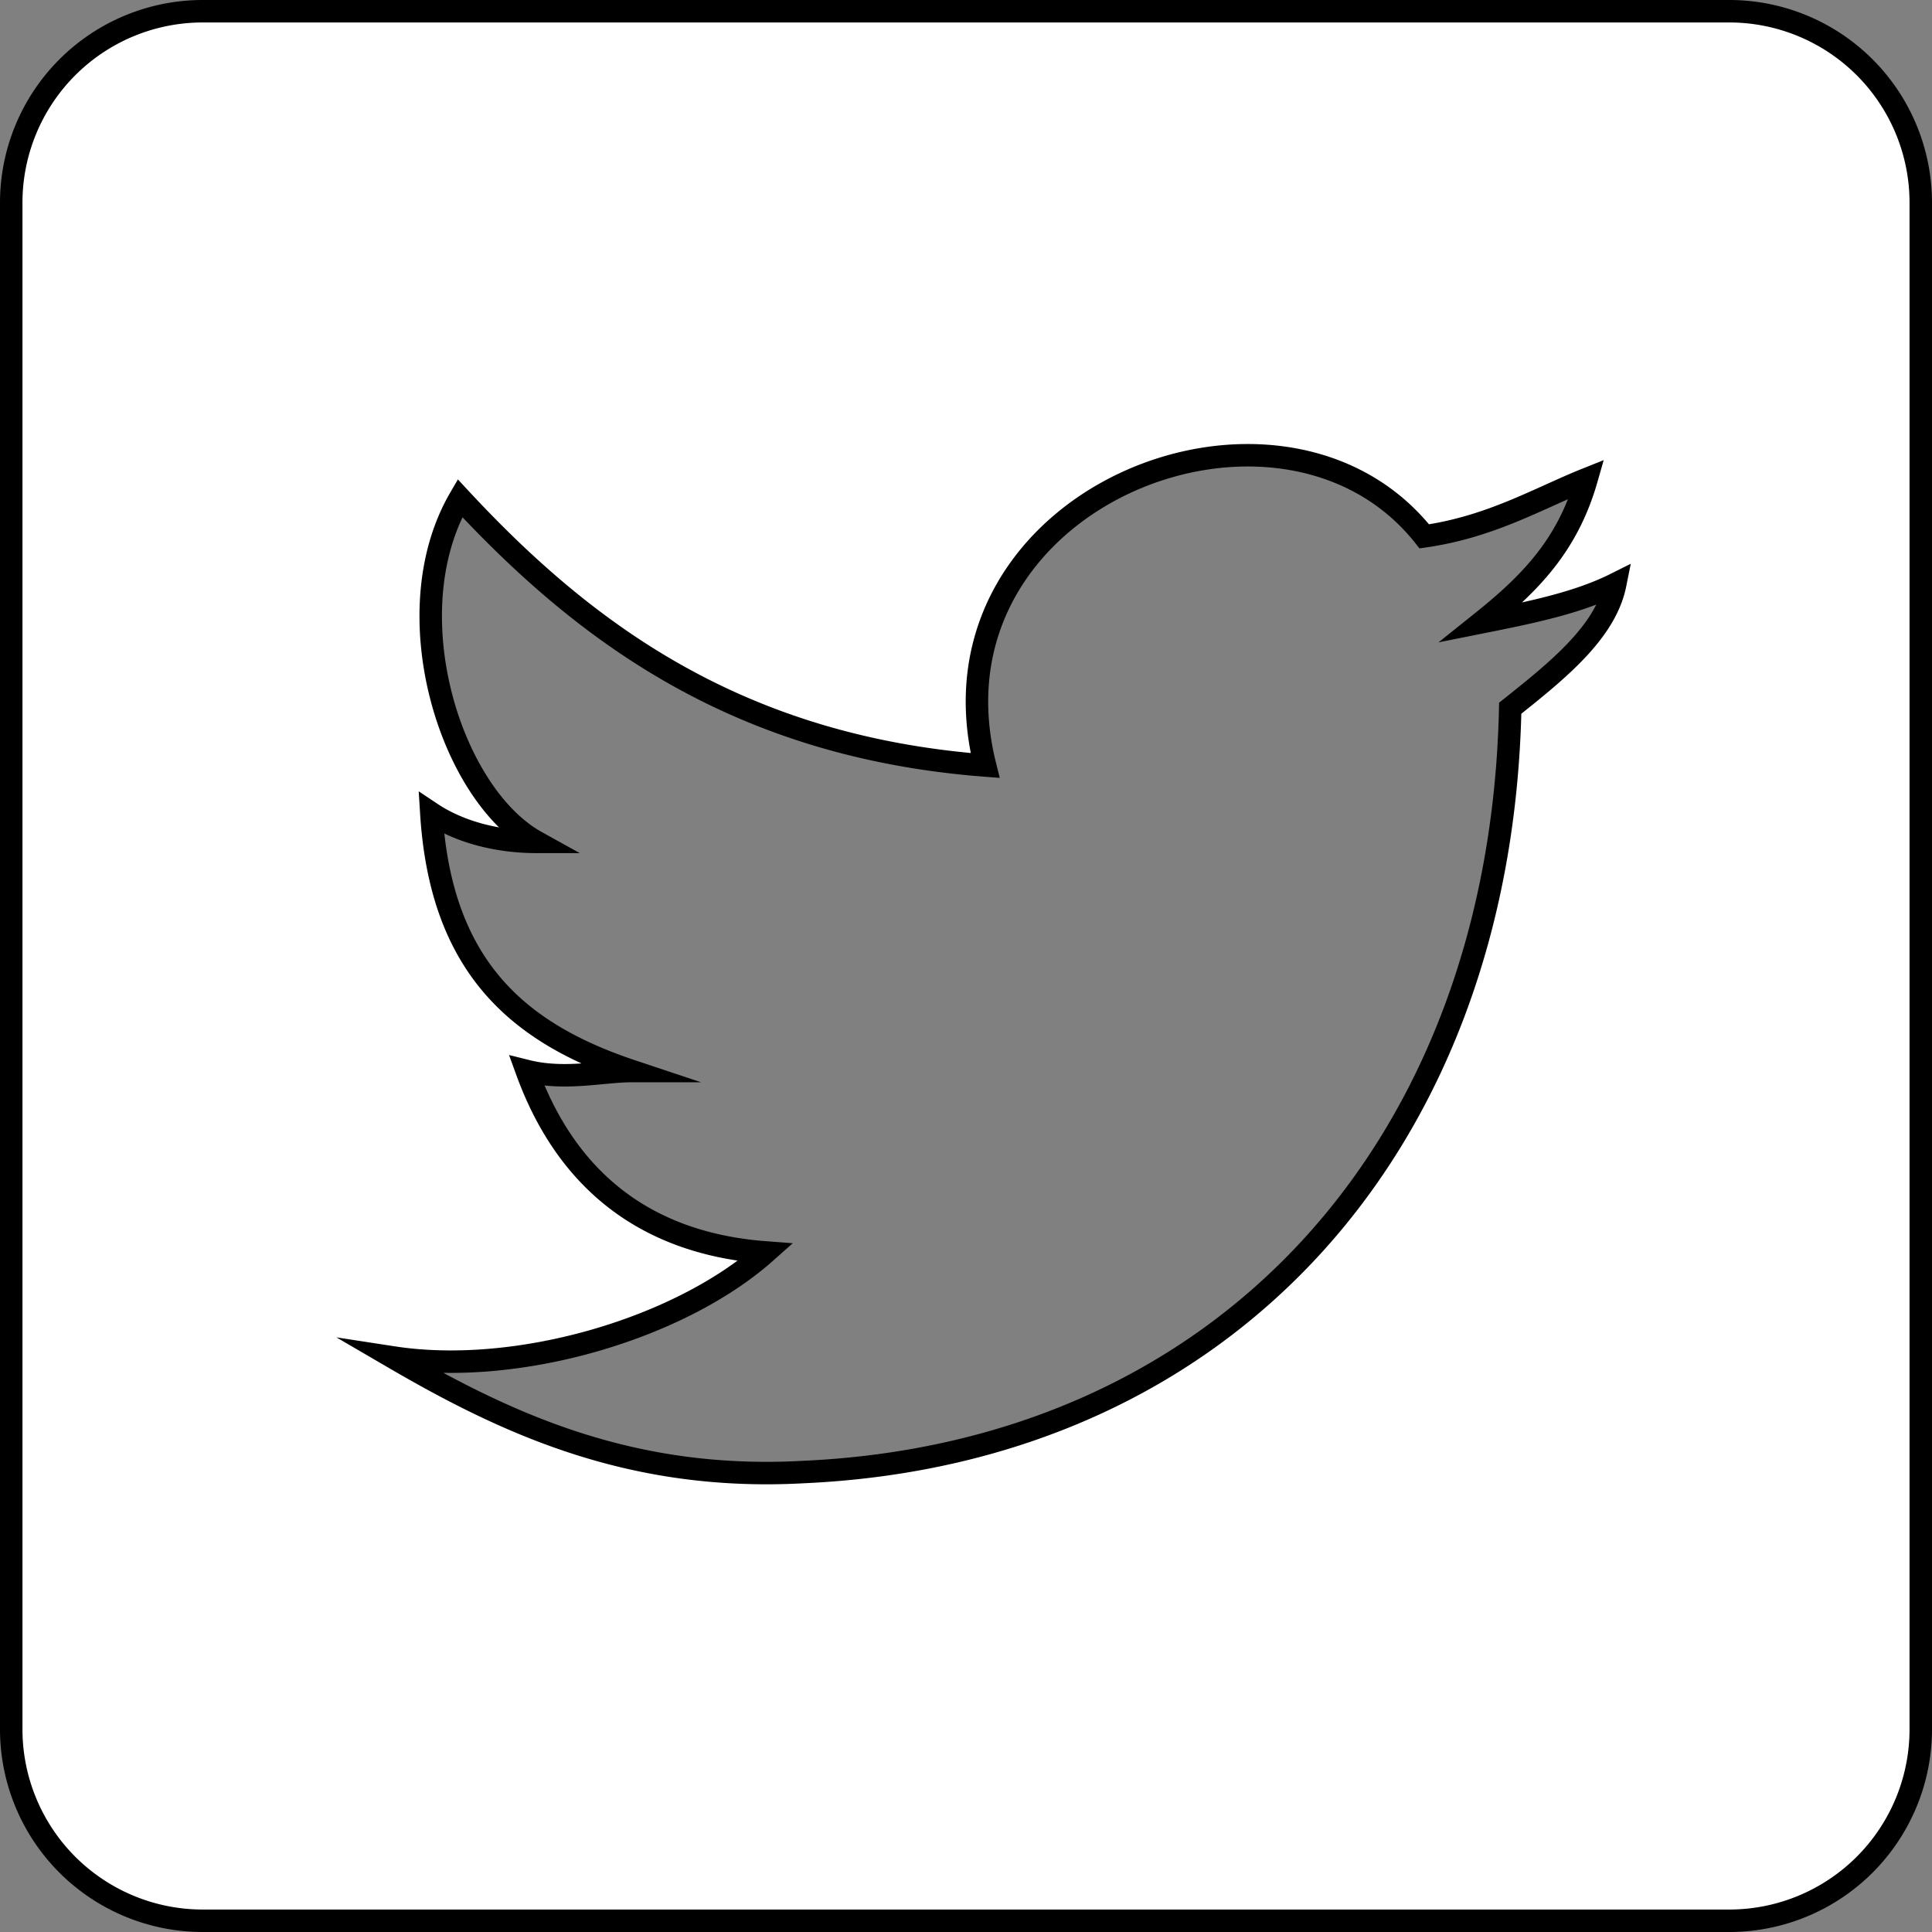 <svg id="Capa_1" data-name="Capa 1" xmlns="http://www.w3.org/2000/svg" viewBox="0 0 516 516"><rect x="0" y="0" width="516" height="516" fill="#808080" stroke="none"/><defs><style>.cls-1{fill:#fff;stroke:#000;stroke-miterlimit:10;stroke-width:6px;}</style></defs><title>twitter-logo-on-black-background_icon-icons.com_72503</title><g id="post-twitter"><path class="cls-1" d="M459,0H51A51.15,51.15,0,0,0,0,51V459a51.15,51.15,0,0,0,51,51H459a51.15,51.15,0,0,0,51-51V51A51.15,51.15,0,0,0,459,0ZM400.35,186.15c-2.55,117.3-76.5,198.9-188.7,204-45.9,2.55-79.05-12.75-109.65-30.6,33.15,5.1,76.5-7.65,99.45-28.05C168.3,329,147.9,311.1,137.7,283.05c10.2,2.55,20.4,0,28.05,0-30.6-10.2-51-28.05-53.55-68.85,7.65,5.1,17.85,7.65,28.05,7.65-23-12.75-38.25-61.2-20.4-91.8,33.15,35.7,74,66.3,140.25,71.4-17.85-71.4,79-109.65,117.3-61.2,17.85-2.55,30.6-10.2,43.35-15.3-5.1,17.85-15.3,28.05-28.05,38.25,12.75-2.55,25.5-5.1,35.7-10.2C425.85,165.75,413.1,176,400.35,186.15Z" transform="translate(3 3)"/></g></svg>